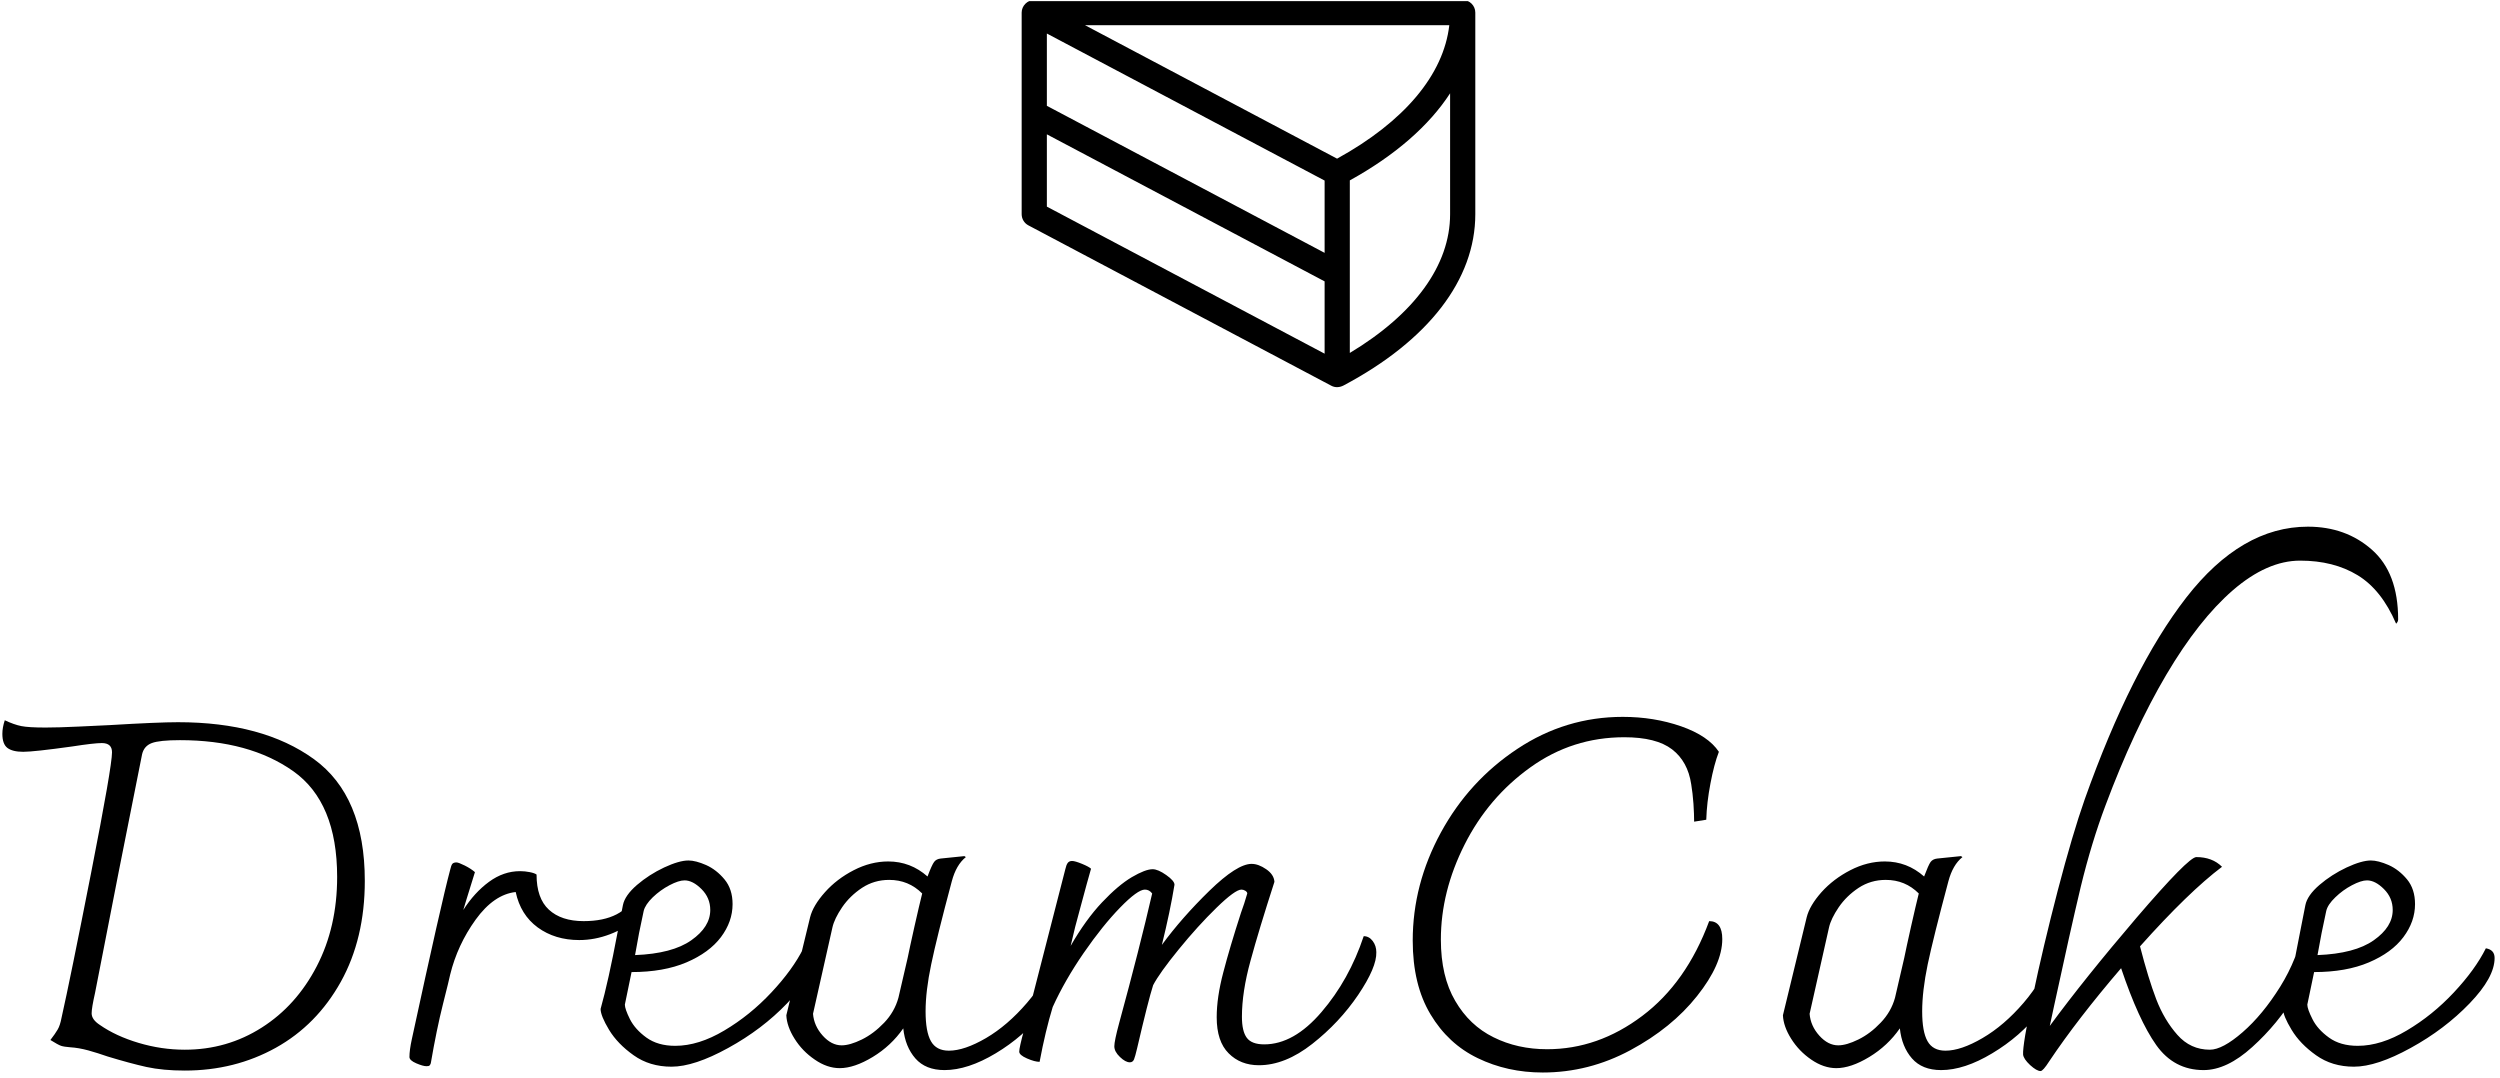 <svg xmlns="http://www.w3.org/2000/svg" version="1.1" xmlns:xlink="http://www.w3.org/1999/xlink" xmlns:svgjs="http://svgjs.dev/svgjs" width="1000" height="431" viewBox="0 0 1000 431"><g transform="matrix(1,0,0,1,-0.606,0.45)"><svg viewBox="0 0 396 171" data-background-color="#ffffff" preserveAspectRatio="xMidYMid meet" height="431" width="1000" xmlns="http://www.w3.org/2000/svg" xmlns:xlink="http://www.w3.org/1999/xlink"><g id="tight-bounds" transform="matrix(1,0,0,1,0.24,-0.179)"><svg viewBox="0 0 395.52 171.357" height="171.357" width="395.52"><g><svg viewBox="0 0 395.52 171.357" height="171.357" width="395.52"><g transform="matrix(1,0,0,1,0,82.436)"><svg viewBox="0 0 395.52 88.921" height="88.921" width="395.52"><g id="textblocktransform"><svg viewBox="0 0 395.52 88.921" height="88.921" width="395.52" id="textblock"><g><svg viewBox="0 0 395.52 88.921" height="88.921" width="395.52"><g transform="matrix(1,0,0,1,0,0)"><svg width="395.52" viewBox="1.5 -55.4 256.831 56.25" height="88.921" data-palette-color="#e363aa"><g class="undefined-text-0" data-fill-palette-color="primary" id="text-0"><path d="M20.3 0.65Q18.05 0.65 16.35 0.28 14.65-0.1 12.35-0.8L12.35-0.8Q11.35-1.15 10.35-1.43 9.35-1.7 8.5-1.75L8.5-1.75Q7.85-1.8 7.55-1.9 7.25-2 6.45-2.5L6.45-2.5Q6.95-3.15 7.2-3.58 7.45-4 7.6-4.8L7.6-4.8Q8.5-8.8 10.65-19.75 12.8-30.7 12.8-32.15L12.8-32.15Q12.8-33.1 11.75-33.1L11.75-33.1Q10.95-33.1 8.7-32.75L8.7-32.75Q4.75-32.2 3.65-32.2L3.65-32.2Q2.55-32.2 2.02-32.6 1.5-33 1.5-34.05L1.5-34.05Q1.5-34.7 1.75-35.45L1.75-35.45Q2.7-35 3.45-34.85 4.2-34.7 5.95-34.7L5.95-34.7Q7.25-34.7 9.38-34.8 11.5-34.9 12.55-34.95L12.55-34.95Q17.55-35.25 19.6-35.25L19.6-35.25Q28.35-35.25 33.6-31.45 38.85-27.65 38.85-18.9L38.85-18.9Q38.85-12.95 36.38-8.5 33.9-4.05 29.68-1.7 25.45 0.65 20.3 0.65L20.3 0.65ZM20.3-1.5Q24.65-1.5 28.23-3.78 31.8-6.05 33.9-10.1 36-14.15 36-19.3L36-19.3Q36-27 31.48-30.2 26.95-33.4 19.8-33.4L19.8-33.4Q17.7-33.4 16.9-33.1 16.1-32.8 15.9-31.95L15.9-31.95Q13.5-20 11.05-7.35L11.05-7.35Q10.7-5.8 10.7-5.25L10.7-5.25Q10.7-4.6 11.55-4.05L11.55-4.05Q13.2-2.9 15.55-2.2 17.9-1.5 20.3-1.5L20.3-1.5ZM67.15-17.85Q67.35-17.8 67.5-17.55 67.65-17.3 67.65-17L67.65-17Q67.65-15.95 66.67-14.98 65.7-14 64.12-13.4 62.55-12.8 60.95-12.8L60.95-12.8Q58.45-12.8 56.67-14.1 54.9-15.4 54.4-17.75L54.4-17.75Q52.15-17.5 50.27-14.9 48.4-12.3 47.65-9.25L47.65-9.25Q47.55-8.75 46.9-6.18 46.25-3.6 45.65-0.1L45.65-0.1Q45.6 0.05 45.52 0.13 45.45 0.2 45.2 0.2L45.2 0.2Q44.85 0.2 44.15-0.1 43.45-0.4 43.45-0.75L43.45-0.75Q43.45-1.45 43.7-2.6L43.7-2.6Q46.75-16.7 47.65-20.05L47.65-20.05Q47.75-20.5 47.87-20.65 48-20.8 48.3-20.8L48.3-20.8Q48.5-20.8 49.15-20.48 49.8-20.15 50.2-19.8L50.2-19.8 49.3-16.9 49-15.9Q50.15-17.7 51.65-18.8 53.15-19.9 54.85-19.9L54.85-19.9Q55.35-19.9 55.85-19.8 56.35-19.7 56.55-19.55L56.55-19.55Q56.55-17.1 57.82-15.93 59.1-14.75 61.4-14.75L61.4-14.75Q63.45-14.75 64.8-15.45 66.15-16.15 67.15-17.85L67.15-17.85ZM84.05-11.95Q84.95-11.8 84.95-10.95L84.95-10.95Q84.95-8.95 82.37-6.28 79.8-3.6 76.3-1.68 72.8 0.25 70.45 0.25L70.45 0.25Q68.2 0.25 66.55-0.93 64.9-2.1 64.02-3.55 63.15-5 63.15-5.7L63.15-5.7Q63.95-8.55 64.9-13.6L64.9-13.6 65.45-16.4Q65.65-17.4 66.9-18.48 68.15-19.55 69.7-20.28 71.25-21 72.2-21L72.2-21Q72.95-21 74.02-20.53 75.09-20.05 75.92-19.05 76.75-18.05 76.75-16.5L76.75-16.5Q76.75-14.7 75.55-13.1 74.34-11.5 72-10.5 69.65-9.5 66.34-9.5L66.34-9.5 65.65-6.15Q65.65-5.7 66.17-4.65 66.7-3.6 67.87-2.75 69.05-1.9 70.84-1.9L70.84-1.9Q73.25-1.9 75.9-3.48 78.55-5.05 80.75-7.4 82.95-9.75 84.05-11.95L84.05-11.95ZM71.8-18.95Q71.2-18.95 70.25-18.45 69.3-17.95 68.52-17.2 67.75-16.45 67.59-15.8L67.59-15.8Q67.09-13.55 66.7-11.25L66.7-11.25Q70.55-11.4 72.5-12.78 74.45-14.15 74.45-15.9L74.45-15.9Q74.45-17.15 73.55-18.05 72.65-18.95 71.8-18.95L71.8-18.95ZM110.14-11.55Q110.79-11.55 110.79-10.25L110.79-10.25Q110.79-7.95 108.77-5.4 106.74-2.85 103.87-1.13 100.99 0.6 98.59 0.6L98.59 0.6Q96.64 0.6 95.59-0.6 94.54-1.8 94.34-3.7L94.34-3.7Q93.09-1.9 91.19-0.75 89.29 0.4 87.79 0.4L87.79 0.4Q86.49 0.4 85.22-0.48 83.94-1.35 83.14-2.63 82.34-3.9 82.29-5.05L82.29-5.05 84.74-15.15Q85.04-16.35 86.27-17.73 87.49-19.1 89.24-20 90.99-20.9 92.79-20.9L92.79-20.9Q95.09-20.9 96.84-19.35L96.84-19.35Q97.29-20.55 97.52-20.85 97.74-21.15 98.19-21.2L98.19-21.2 100.64-21.45 100.79-21.35Q99.79-20.55 99.34-18.85L99.34-18.85Q97.79-13.05 97.22-10.3 96.64-7.55 96.64-5.45L96.64-5.45Q96.64-3.35 97.19-2.38 97.74-1.4 99.04-1.4L99.04-1.4Q100.64-1.4 102.87-2.7 105.09-4 107.09-6.33 109.09-8.65 110.14-11.55L110.14-11.55ZM87.99-1.95Q88.84-1.95 90.07-2.55 91.29-3.15 92.37-4.28 93.44-5.4 93.84-6.85L93.84-6.85 94.79-10.95Q94.99-11.95 95.49-14.18 95.99-16.4 96.29-17.6L96.29-17.6Q94.89-19 92.89-19L92.89-19Q91.34-19 90.09-18.18 88.84-17.35 88.04-16.18 87.24-15 87.04-14.1L87.04-14.1 85.04-5.2Q85.14-3.95 86.04-2.95 86.94-1.95 87.99-1.95L87.99-1.95ZM143.09-11.55Q143.14-10 141.22-7.15 139.29-4.3 136.49-2.1 133.69 0.1 130.99 0.1L130.99 0.1Q129.09 0.1 127.87-1.13 126.64-2.35 126.64-4.85L126.64-4.85Q126.64-6.9 127.32-9.47 127.99-12.05 129.14-15.6L129.14-15.6Q129.49-16.55 129.79-17.6L129.79-17.6Q129.79-17.75 129.59-17.88 129.39-18 129.19-18L129.19-18Q128.54-18 126.62-16.13 124.69-14.25 122.72-11.83 120.74-9.4 120.09-8.15L120.09-8.15Q119.59-6.6 118.44-1.65L118.44-1.65Q118.24-0.8 118.12-0.5 117.99-0.2 117.69-0.2L117.69-0.2Q117.24-0.2 116.67-0.75 116.09-1.3 116.09-1.85L116.09-1.85Q116.09-2.4 116.59-4.25L116.59-4.25Q118.69-11.95 119.99-17.6L119.99-17.6Q119.69-18 119.24-18L119.24-18Q118.49-18 116.69-16.15 114.89-14.3 112.94-11.48 110.99-8.65 109.74-5.9L109.74-5.9Q108.99-3.45 108.39-0.25L108.39-0.25Q107.89-0.25 107.09-0.6 106.29-0.95 106.29-1.3L106.29-1.3Q106.29-1.7 106.79-3.55L106.79-3.55 111.04-20.1Q111.14-20.55 111.29-20.75 111.44-20.95 111.74-20.95L111.74-20.95Q112.04-20.95 112.77-20.65 113.49-20.35 113.69-20.15L113.69-20.15 113.24-18.55Q113.09-17.95 112.57-16.07 112.04-14.2 111.59-12.2L111.59-12.2Q113.14-14.9 114.82-16.68 116.49-18.45 117.89-19.28 119.29-20.1 120.04-20.1L120.04-20.1Q120.59-20.1 121.44-19.5 122.29-18.9 122.29-18.5L122.29-18.5Q121.84-15.75 120.99-12.3L120.99-12.3Q123.04-15.1 125.89-17.88 128.74-20.65 130.24-20.65L130.24-20.65Q130.94-20.65 131.74-20.1 132.54-19.55 132.59-18.8L132.59-18.8Q130.99-13.85 130.12-10.65 129.24-7.45 129.24-4.9L129.24-4.9Q129.24-3.4 129.74-2.73 130.24-2.05 131.54-2.05L131.54-2.05Q134.59-2.05 137.44-5.38 140.29-8.7 141.79-13.2L141.79-13.2Q142.34-13.2 142.72-12.7 143.09-12.2 143.09-11.55L143.09-11.55Z" fill="#000000" data-fill-palette-color="primary"></path><path d="M160.241 0.85Q156.591 0.85 153.541-0.63 150.491-2.1 148.671-5.15 146.841-8.2 146.841-12.75L146.841-12.75Q146.841-18.55 149.741-23.88 152.641-29.2 157.621-32.5 162.591-35.8 168.491-35.8L168.491-35.8Q171.691-35.8 174.491-34.83 177.291-33.85 178.391-32.2L178.391-32.2Q177.891-30.9 177.521-28.93 177.141-26.95 177.091-25.2L177.091-25.2 175.841-25Q175.841-25.75 175.771-26.85 175.691-27.95 175.541-28.85L175.541-28.85Q175.191-31.2 173.571-32.45 171.941-33.7 168.641-33.7L168.641-33.7Q163.291-33.7 158.971-30.6 154.641-27.5 152.191-22.65 149.741-17.8 149.741-12.85L149.741-12.85Q149.741-9.05 151.221-6.53 152.691-4 155.171-2.78 157.641-1.55 160.691-1.55L160.691-1.55Q165.941-1.55 170.491-4.98 175.041-8.4 177.391-14.75L177.391-14.75Q178.741-14.75 178.741-12.9L178.741-12.9Q178.741-10.3 176.141-7.03 173.541-3.75 169.271-1.45 164.991 0.85 160.241 0.85L160.241 0.85ZM212.841-11.55Q213.491-11.55 213.491-10.25L213.491-10.25Q213.491-7.95 211.461-5.4 209.441-2.85 206.561-1.13 203.691 0.6 201.291 0.6L201.291 0.6Q199.341 0.6 198.291-0.6 197.241-1.8 197.041-3.7L197.041-3.7Q195.791-1.9 193.891-0.75 191.991 0.4 190.491 0.4L190.491 0.4Q189.191 0.4 187.911-0.48 186.641-1.35 185.841-2.63 185.041-3.9 184.991-5.05L184.991-5.05 187.441-15.15Q187.741-16.35 188.961-17.73 190.191-19.1 191.941-20 193.691-20.9 195.491-20.9L195.491-20.9Q197.791-20.9 199.541-19.35L199.541-19.35Q199.991-20.55 200.211-20.85 200.441-21.15 200.891-21.2L200.891-21.2 203.341-21.45 203.491-21.35Q202.491-20.55 202.041-18.85L202.041-18.85Q200.491-13.05 199.911-10.3 199.341-7.55 199.341-5.45L199.341-5.45Q199.341-3.35 199.891-2.38 200.441-1.4 201.741-1.4L201.741-1.4Q203.341-1.4 205.561-2.7 207.791-4 209.791-6.33 211.791-8.65 212.841-11.55L212.841-11.55ZM190.691-1.95Q191.541-1.95 192.761-2.55 193.991-3.15 195.061-4.28 196.141-5.4 196.541-6.85L196.541-6.85 197.491-10.95Q197.691-11.95 198.191-14.18 198.691-16.4 198.991-17.6L198.991-17.6Q197.591-19 195.591-19L195.591-19Q194.041-19 192.791-18.18 191.541-17.35 190.741-16.18 189.941-15 189.741-14.1L189.741-14.1 187.741-5.2Q187.841-3.95 188.741-2.95 189.641-1.95 190.691-1.95L190.691-1.95ZM239.091-55.4Q242.991-55.4 245.681-53.03 248.391-50.65 248.391-45.85L248.391-45.85Q248.391-45.6 248.181-45.4L248.181-45.4Q246.681-48.9 244.211-50.4 241.741-51.9 238.291-51.9L238.291-51.9Q234.891-51.9 231.361-48.85 227.841-45.8 224.491-40.13 221.141-34.45 218.241-26.7L218.241-26.7Q216.791-22.85 215.681-18.28 214.591-13.7 212.931-6L212.931-6 212.491-3.95Q216.091-8.85 221.431-15.1 226.791-21.35 227.591-21.35L227.591-21.35Q229.241-21.35 230.241-20.35L230.241-20.35Q226.791-17.75 221.791-12.15L221.791-12.15Q222.641-8.85 223.461-6.7 224.291-4.55 225.641-3.03 226.991-1.5 228.991-1.5L228.991-1.5Q230.291-1.5 232.361-3.3 234.431-5.1 236.241-8 238.041-10.9 238.641-14.05L238.641-14.05Q239.091-14.05 239.391-13.48 239.681-12.9 239.681-11.95L239.681-11.95Q239.681-10.3 237.841-7.23 235.991-4.15 233.361-1.78 230.741 0.6 228.341 0.6L228.341 0.6Q225.291 0.6 223.461-1.98 221.641-4.55 219.841-9.9L219.841-9.9Q215.341-4.65 212.431-0.3L212.431-0.3Q211.791 0.7 211.541 0.7L211.541 0.7Q211.141 0.7 210.461 0.08 209.791-0.55 209.741-1L209.741-1Q209.681-2 210.741-7.03 211.791-12.05 213.311-17.9 214.841-23.75 216.091-27.3L216.091-27.3Q220.891-40.8 226.561-48.1 232.241-55.4 239.091-55.4L239.091-55.4ZM257.431-11.95Q258.331-11.8 258.331-10.95L258.331-10.95Q258.331-8.95 255.761-6.28 253.181-3.6 249.681-1.68 246.181 0.25 243.831 0.25L243.831 0.25Q241.581 0.25 239.931-0.93 238.281-2.1 237.411-3.55 236.531-5 236.531-5.7L236.531-5.7Q237.331-8.55 238.281-13.6L238.281-13.6 238.831-16.4Q239.031-17.4 240.281-18.48 241.531-19.55 243.081-20.28 244.631-21 245.581-21L245.581-21Q246.331-21 247.411-20.53 248.481-20.05 249.311-19.05 250.131-18.05 250.131-16.5L250.131-16.5Q250.131-14.7 248.931-13.1 247.731-11.5 245.381-10.5 243.031-9.5 239.731-9.5L239.731-9.5 239.031-6.15Q239.031-5.7 239.561-4.65 240.081-3.6 241.261-2.75 242.431-1.9 244.231-1.9L244.231-1.9Q246.631-1.9 249.281-3.48 251.931-5.05 254.131-7.4 256.331-9.75 257.431-11.95L257.431-11.95ZM245.181-18.95Q244.581-18.95 243.631-18.45 242.681-17.95 241.911-17.2 241.131-16.45 240.981-15.8L240.981-15.8Q240.481-13.55 240.081-11.25L240.081-11.25Q243.931-11.4 245.881-12.78 247.831-14.15 247.831-15.9L247.831-15.9Q247.831-17.15 246.931-18.05 246.031-18.95 245.181-18.95L245.181-18.95Z" fill="#000000" data-fill-palette-color="accent"></path></g></svg></g></svg></g></svg></g></svg></g><g transform="matrix(1,0,0,1,161.763,0)"><svg viewBox="0 0 71.994 61.444" height="61.444" width="71.994"><g><svg xmlns="http://www.w3.org/2000/svg" xmlns:xlink="http://www.w3.org/1999/xlink" version="1.1" x="0" y="0" viewBox="5 19.545 90 76.812" enable-background="new 0 0 100 100" xml:space="preserve" height="61.444" width="71.994" class="icon-icon-0" data-fill-palette-color="accent" id="icon-0"><path d="M92.5 19.545h-85c-1.354 0-2.5 1.149-2.5 2.5v40c0 0.926 0.512 1.776 1.33 2.209l60.104 31.82c0.782 0.421 1.676 0.348 2.441-0.057C85.721 87.072 95 75.01 95 62.045v-40C95 20.664 93.881 19.545 92.5 19.545zM89.841 24.545c-1.132 9.846-8.928 19.136-22.265 26.477L17.565 24.545H89.841zM10 26.197l55.104 29.173v14.341L10 40.539V26.197zM10 46.196L65.104 75.37v14.343L10 60.54V46.196zM90 62.045c0 10.122-7.039 19.788-19.896 27.524V55.334C79.095 50.365 85.825 44.49 90 38.056V62.045z" fill="#000000" data-fill-palette-color="accent"></path></svg></g></svg></g><g></g></svg></g><defs></defs></svg><rect width="395.52" height="171.357" fill="none" stroke="none" visibility="hidden"></rect></g></svg></g></svg>